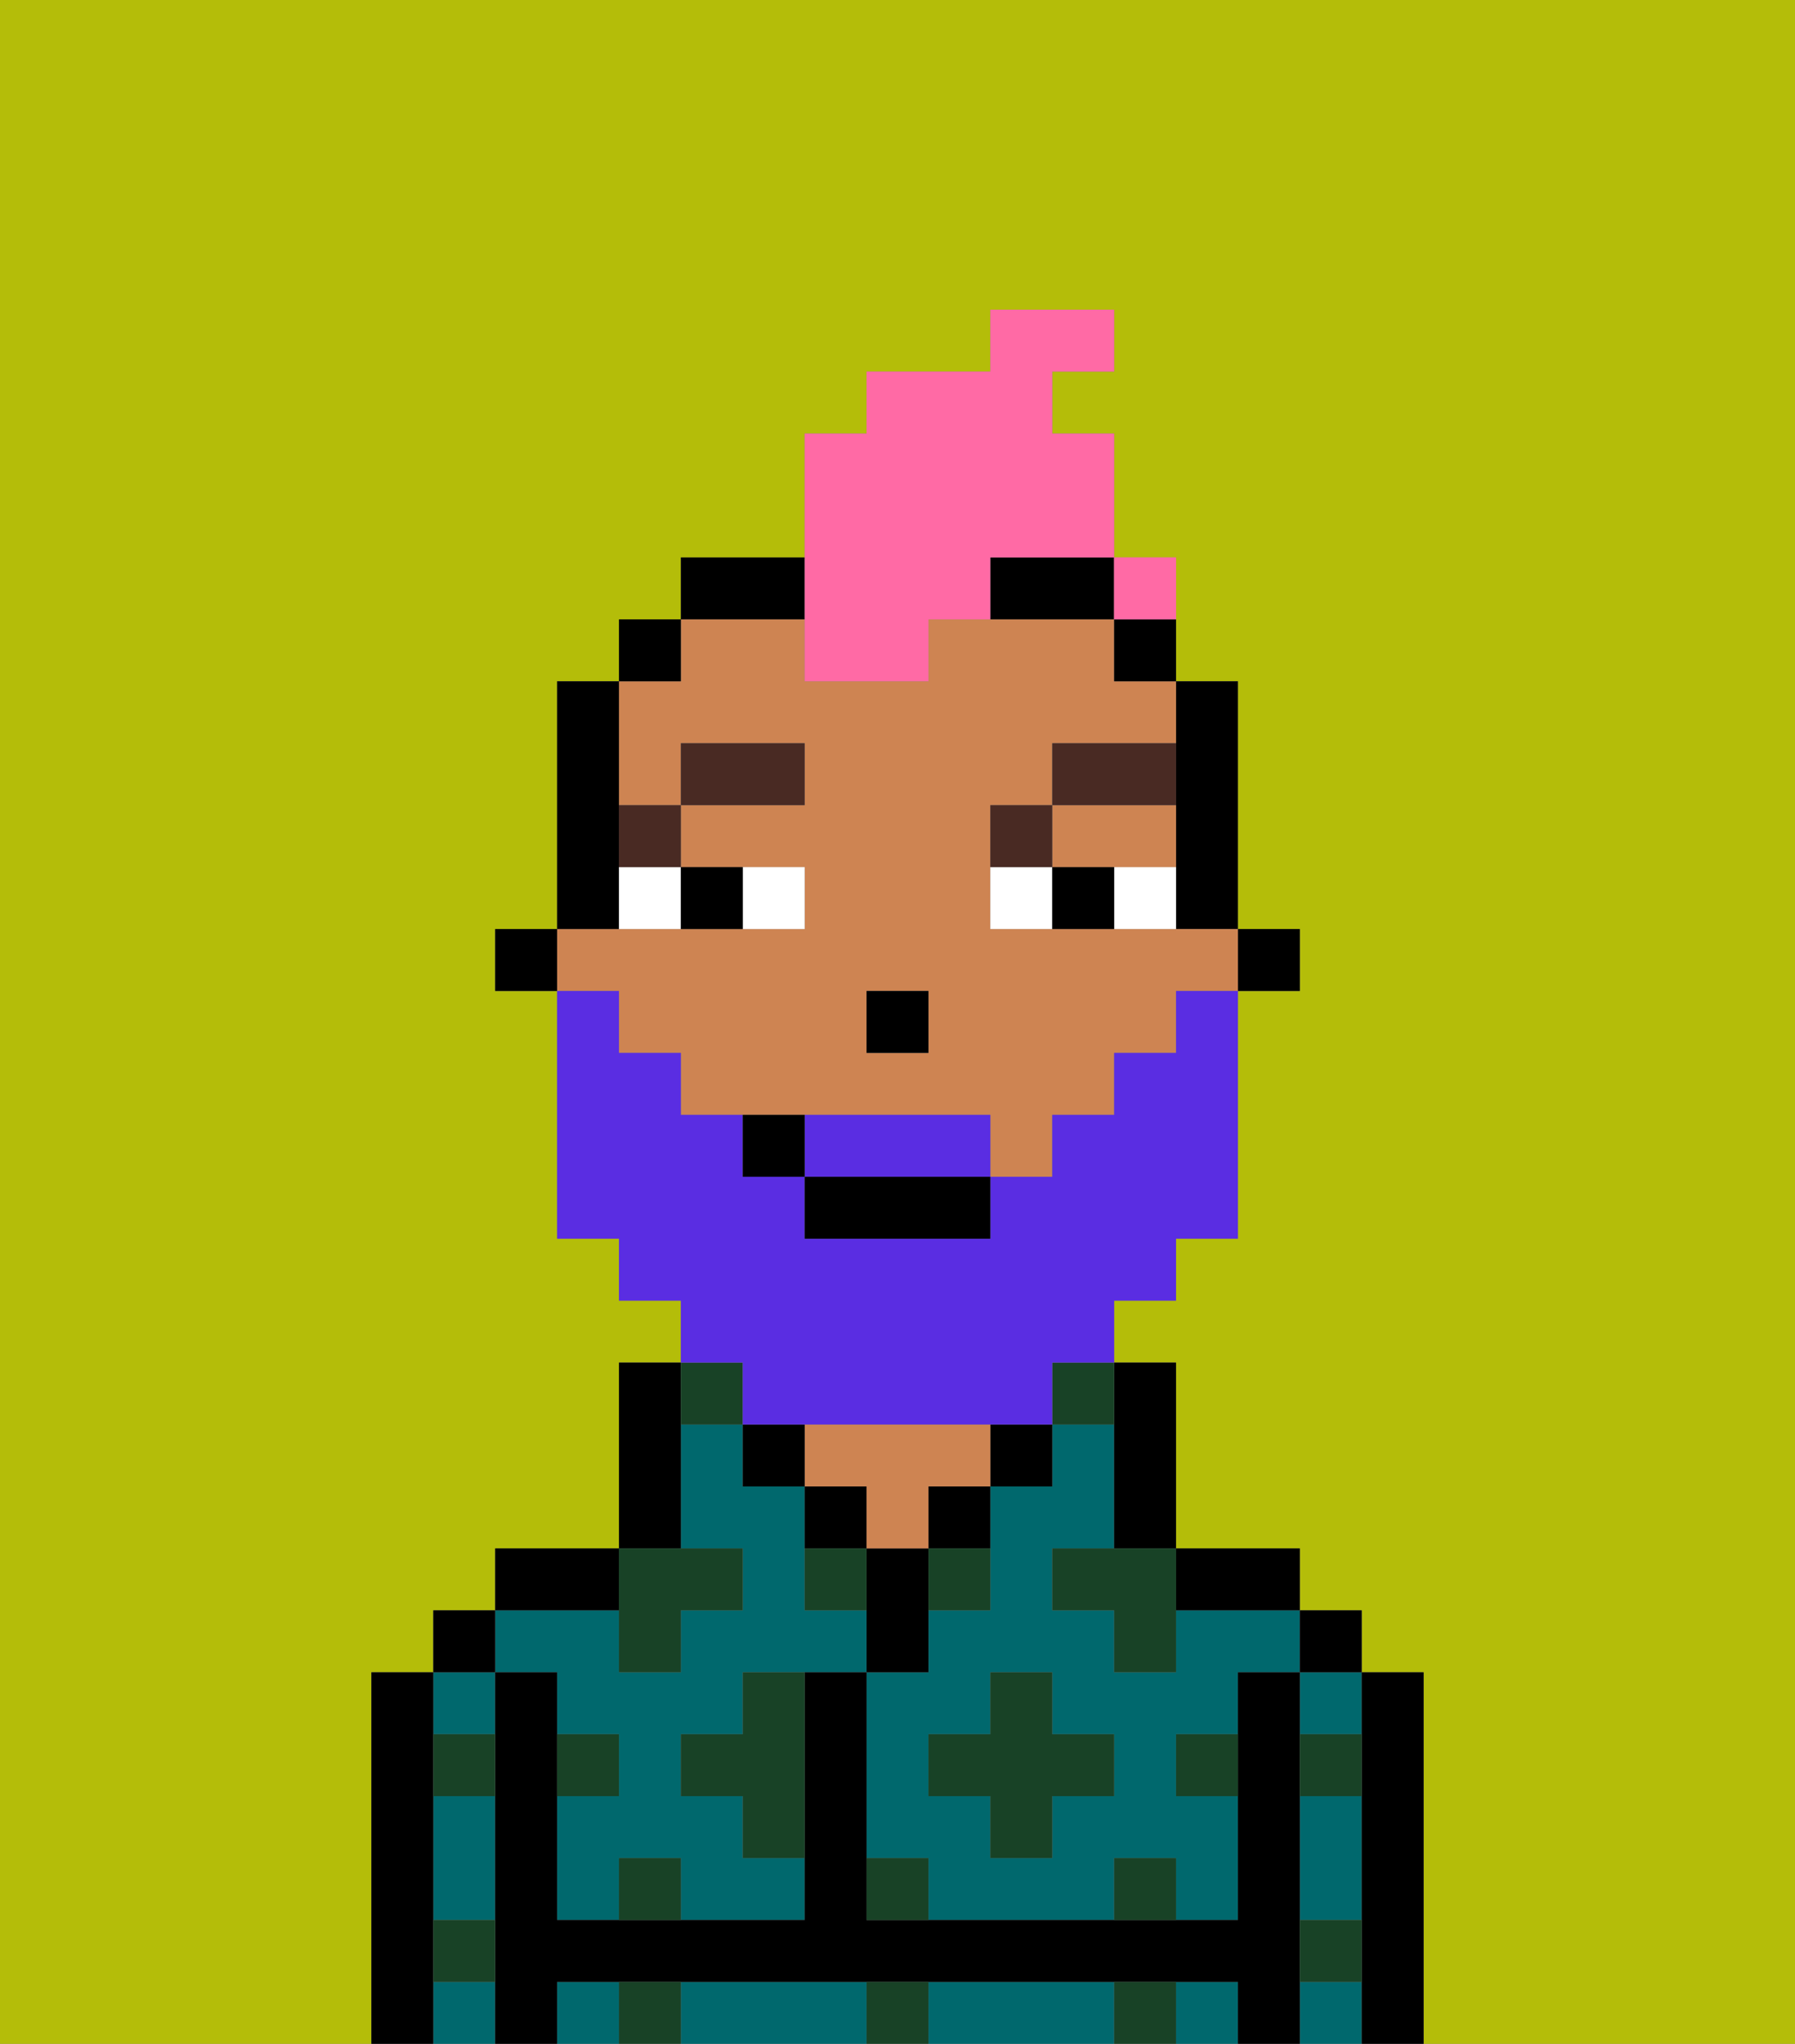 <svg xmlns="http://www.w3.org/2000/svg" viewBox="0 0 29 33"><rect x="0" y="0" width="29" height="33" fill="#808080" stroke="none"/><defs><style>polygon,rect,path{shape-rendering:crispedges;}.va148-1{fill:#b4bd09;}.va148-2{fill:#00686d;}.va148-3{fill:#000000;}.va148-4{fill:#ce8452;}.va148-5{fill:#184226;}.va148-6{fill:#ffffff;}.va148-7{fill:#492a23;}.va148-8{fill:#5a2de2;}.va148-9{fill:#ff6aa5;}</style></defs><path class="va148-1" d="M0,33H6V27H7V26H8V25h2V22h1V21H10V20H9V16H8V15H9V11h1V10h1V9h2V7h1V6h2V5h2V6H17V7h1V9h1v2h1v4h1v1H20v4H19v1H18v1h1v3h2v1h1v1h1v6h6V0H0Z"/><path class="va148-2" d="M19,26v1H18V26H17V25h1V23H17v1H16v2H15v1H14v3h1v1h3V30h1v1h1V29H19V28h1V27h1V26H19Zm-1,3H17v1H16V29H15V28h1V27h1v1h1Z"/><rect class="va148-2" x="21" y="32" width="1" height="1"/><rect class="va148-2" x="21" y="27" width="1" height="1"/><path class="va148-2" d="M21,30v1h1V29H21Z"/><path class="va148-2" d="M13,32H11v1h3V32Z"/><path class="va148-2" d="M17,32H15v1h3V32Z"/><rect class="va148-2" x="19" y="32" width="1" height="1"/><rect class="va148-2" x="9" y="32" width="1" height="1"/><rect class="va148-2" x="7" y="32" width="1" height="1"/><rect class="va148-2" x="7" y="27" width="1" height="1"/><path class="va148-2" d="M7,30v1H8V29H7Z"/><path class="va148-2" d="M9,27v1h1v1H9v2h1V30h1v1h2V30H12V29H11V28h1V27h2V26H13V24H12V23H11v2h1v1H11v1H10V26H8v1Z"/><path class="va148-3" d="M23,27H22v6h1V27Z"/><rect class="va148-3" x="21" y="26" width="1" height="1"/><path class="va148-3" d="M21,31V27H20v4H14V27H13v4H9V27H8v6H9V32H20v1h1V31Z"/><path class="va148-3" d="M20,26h1V25H19v1Z"/><path class="va148-3" d="M18,24v1h1V22H18v2Z"/><rect class="va148-3" x="16" y="23" width="1" height="1"/><path class="va148-3" d="M15,25h1V24H15Z"/><path class="va148-3" d="M15,26V25H14v2h1Z"/><path class="va148-3" d="M14,24H13v1h1Z"/><path class="va148-4" d="M14,25h1V24h1V23H13v1h1Z"/><rect class="va148-3" x="12" y="23" width="1" height="1"/><path class="va148-3" d="M11,24V22H10v3h1Z"/><path class="va148-3" d="M10,25H8v1h2Z"/><rect class="va148-3" x="7" y="26" width="1" height="1"/><path class="va148-3" d="M7,31V27H6v6H7V31Z"/><rect class="va148-3" x="20" y="15" width="1" height="1"/><path class="va148-3" d="M19,13v2h1V11H19v2Z"/><path class="va148-4" d="M18,14h1V13H17v1Z"/><path class="va148-4" d="M10,17h1v1h5v1h1V18h1V17h1V16h1V15H16V13h1V12h2V11H18V10H15v1H13V10H11v1H10v2h1V12h2v1H11v1h2v1H9v1h1Zm4-1h1v1H14Z"/><path class="va148-3" d="M18,11h1V10H18Z"/><path class="va148-3" d="M13,9H11v1h2Z"/><path class="va148-3" d="M16,10h2V9H16Z"/><rect class="va148-3" x="10" y="10" width="1" height="1"/><path class="va148-3" d="M10,14V11H9v4h1Z"/><rect class="va148-3" x="8" y="15" width="1" height="1"/><rect class="va148-3" x="14" y="16" width="1" height="1"/><path class="va148-5" d="M10,30v1h1V30Z"/><path class="va148-5" d="M10,32v1h1V32Z"/><path class="va148-5" d="M12,28H11v1h1v1h1V27H12Z"/><polygon class="va148-5" points="10 27 11 27 11 26 12 26 12 25 11 25 10 25 10 26 10 27"/><path class="va148-5" d="M15,26h1V25H15Z"/><path class="va148-5" d="M13,25v1h1V25Z"/><polygon class="va148-5" points="17 27 16 27 16 28 15 28 15 29 16 29 16 30 17 30 17 29 18 29 18 28 17 28 17 27"/><polygon class="va148-5" points="17 25 17 26 18 26 18 27 19 27 19 26 19 25 18 25 17 25"/><path class="va148-5" d="M7,29H8V28H7Z"/><path class="va148-5" d="M10,28H9v1h1Z"/><path class="va148-5" d="M21,29h1V28H21Z"/><path class="va148-5" d="M19,29h1V28H19Z"/><path class="va148-5" d="M21,32h1V31H21Z"/><path class="va148-5" d="M7,32H8V31H7Z"/><path class="va148-5" d="M14,30v1h1V30Z"/><path class="va148-5" d="M14,32v1h1V32Z"/><path class="va148-5" d="M18,30v1h1V30Z"/><path class="va148-5" d="M18,32v1h1V32Z"/><path class="va148-5" d="M12,23V22H11v1Z"/><path class="va148-5" d="M17,23h1V22H17Z"/><path class="va148-6" d="M13,15V14H12v1Z"/><path class="va148-6" d="M10,15h1V14H10Z"/><path class="va148-6" d="M18,14v1h1V14Z"/><path class="va148-6" d="M16,14v1h1V14Z"/><path class="va148-3" d="M12,15V14H11v1Z"/><path class="va148-3" d="M17,14v1h1V14Z"/><path class="va148-7" d="M11,14V13H10v1Z"/><rect class="va148-7" x="11" y="12" width="2" height="1"/><path class="va148-7" d="M17,13H16v1h1Z"/><path class="va148-7" d="M19,12H17v1h2Z"/><path class="va148-8" d="M15,18H13v1h3V18Z"/><path class="va148-8" d="M12,23h5V22h1V21h1V20h1V16H19v1H18v1H17v1H16v1H13V19H12V18H11V17H10V16H9v4h1v1h1v1h1Z"/><rect class="va148-3" x="13" y="19" width="3" height="1"/><path class="va148-3" d="M12,18v1h1V18Z"/><path class="va148-9" d="M13,11h2V10h1V9h2V7H17V6h1V5H16V6H14V7H13v4Z"/><path class="va148-9" d="M19,10V9H18v1Z"/><rect class="va148-9" x="18" y="9" width="1" height="1"></rect></svg>